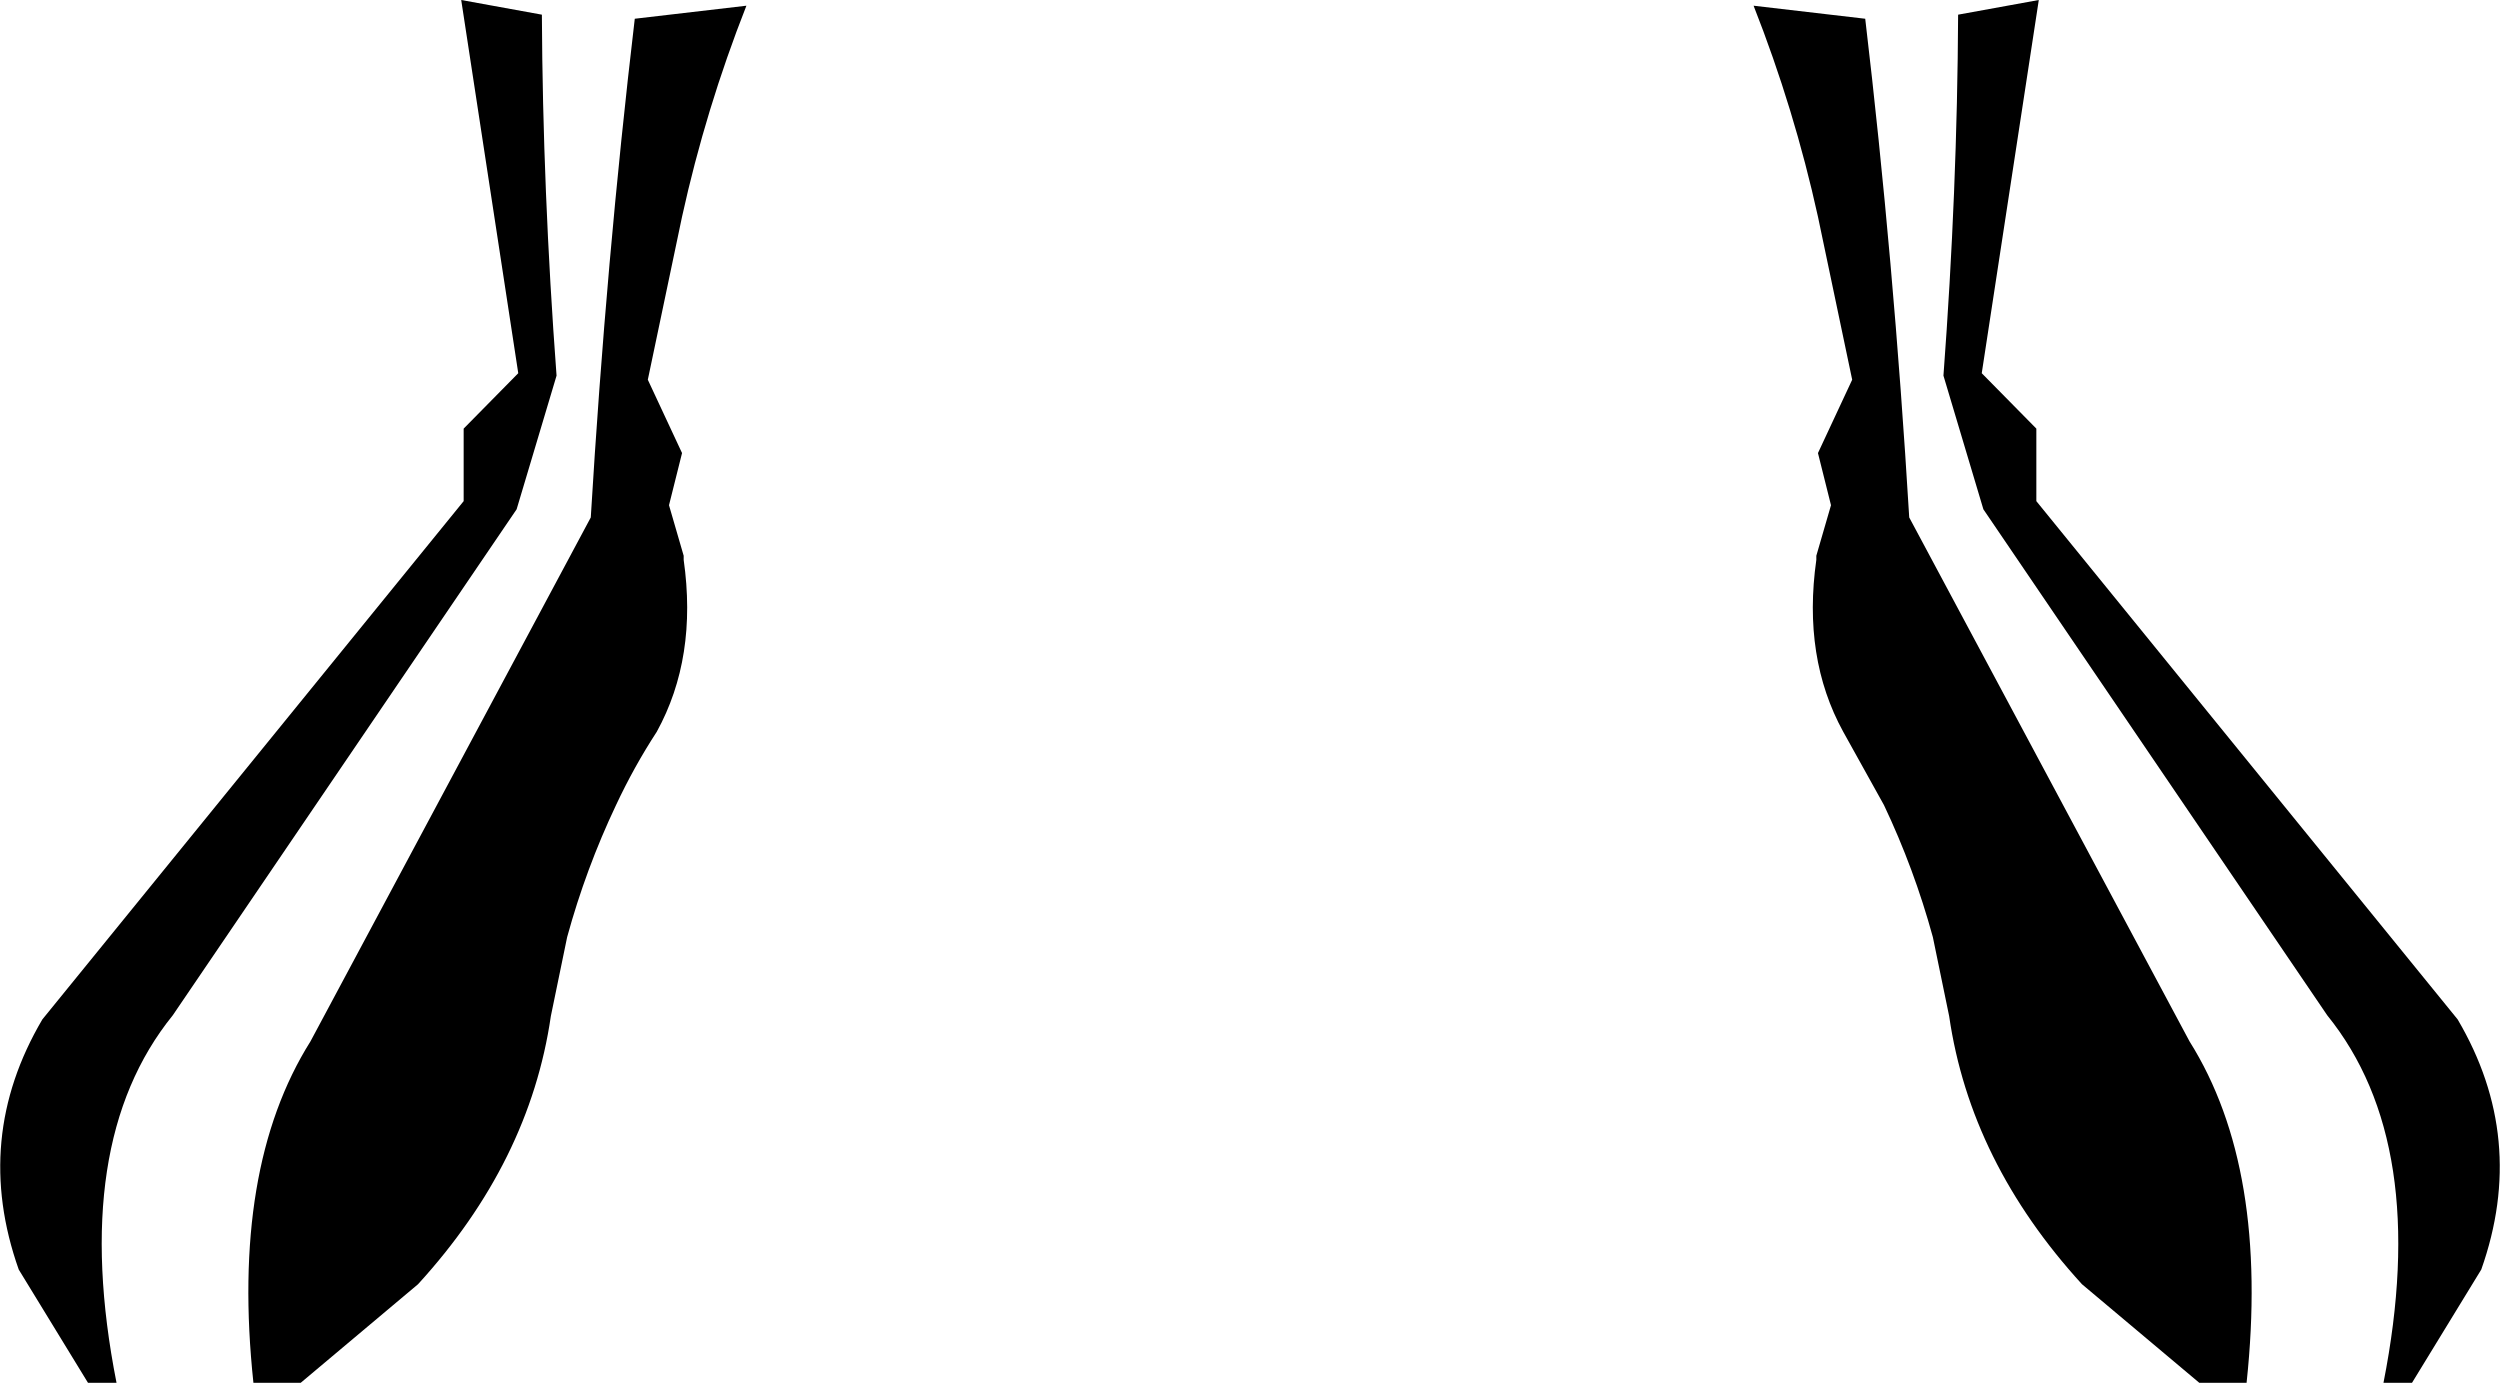 <?xml version="1.0" encoding="UTF-8" standalone="no"?>
<svg xmlns:xlink="http://www.w3.org/1999/xlink" height="84.85px" width="153.4px" xmlns="http://www.w3.org/2000/svg">
  <g transform="matrix(1.0, 0.0, 0.0, 1.0, -323.1, -475.15)">
    <path d="M443.25 476.05 L448.2 475.15 444.7 498.05 448.05 501.45 448.05 505.9 473.9 537.7 Q478.2 545.0 475.35 553.05 L471.1 560.0 469.35 560.0 Q472.25 545.3 465.9 537.45 L444.8 506.4 442.35 498.2 Q443.2 486.8 443.25 476.05 M434.65 488.45 Q433.2 481.85 430.7 475.5 L437.55 476.3 Q439.3 491.1 440.25 506.9 L457.45 539.05 Q462.35 546.85 460.95 560.0 L458.05 560.0 450.85 553.95 Q444.0 546.45 442.7 537.5 L441.7 532.65 Q440.55 528.45 438.7 524.55 L436.2 520.05 Q433.7 515.5 434.55 509.5 L434.55 509.25 435.45 506.15 434.65 502.95 436.75 498.45 434.65 488.45 M356.35 476.05 Q356.4 486.8 357.25 498.2 L354.8 506.4 333.7 537.45 Q327.35 545.3 330.25 560.0 L328.5 560.0 324.25 553.05 Q321.4 545.0 325.7 537.7 L351.55 505.9 351.55 501.45 354.9 498.05 351.4 475.15 356.35 476.05 M364.95 488.45 L362.85 498.45 364.95 502.95 364.15 506.15 365.05 509.25 365.05 509.5 Q365.9 515.5 363.4 520.05 362.0 522.2 360.9 524.55 359.05 528.45 357.9 532.65 L356.9 537.5 Q355.6 546.45 348.75 553.95 L341.55 560.0 338.65 560.0 Q337.25 546.85 342.15 539.05 L359.35 506.9 Q360.3 491.1 362.05 476.3 L368.9 475.5 Q366.4 481.85 364.95 488.45" fill="#000000" fill-rule="evenodd" stroke="none"/>
  </g>
</svg>
